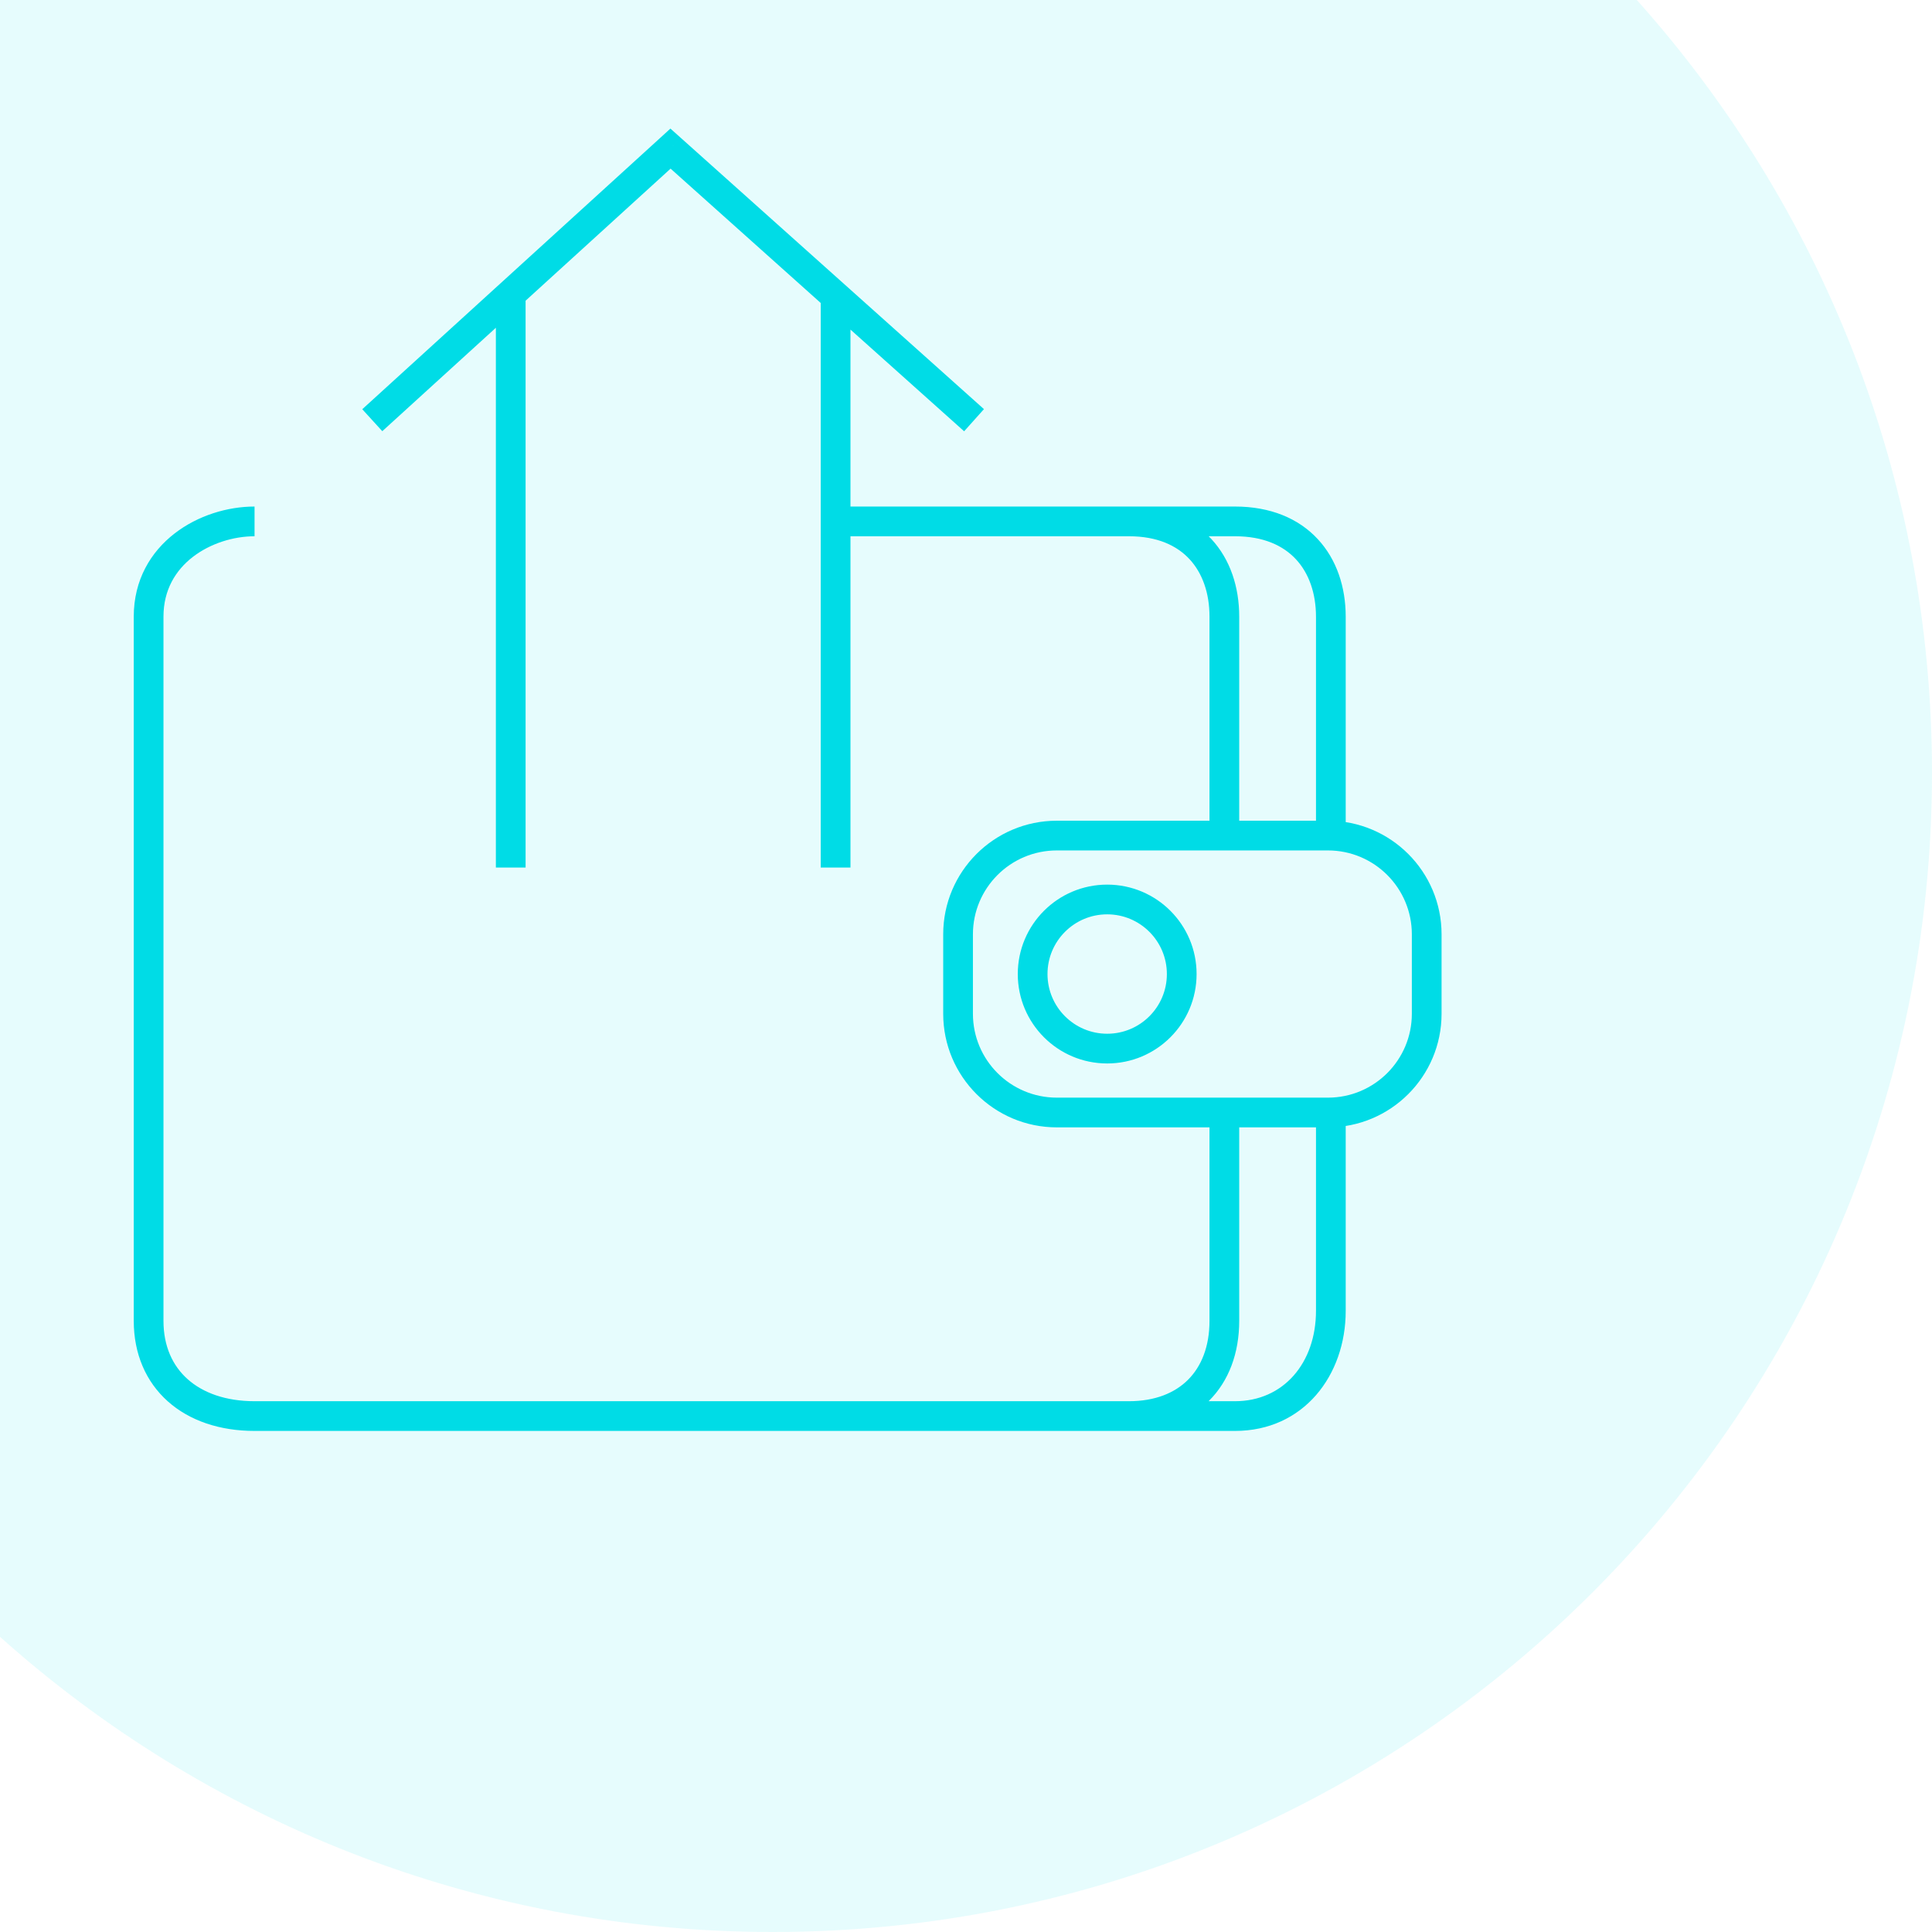 <svg width="65" height="65" viewBox="0 0 65 65" fill="none" xmlns="http://www.w3.org/2000/svg">
<path d="M55.069 0H0V55.069C6.9 61.245 16.011 65 26 65C47.539 65 65 47.539 65 26C65 16.011 61.245 6.9 55.069 0Z" fill="#00DCE6" fill-opacity="0.1"/>
<path d="M37.984 17.542L37.984 17.042H37.984V17.542ZM41.55 17.542L41.55 17.042H41.55V17.542ZM22.558 5L22.892 4.627L22.555 4.326L22.222 4.63L22.558 5ZM8.564 17.042C7.661 17.042 6.66 17.34 5.875 17.947C5.076 18.565 4.5 19.505 4.5 20.745H5.5C5.5 19.85 5.904 19.189 6.486 18.738C7.082 18.278 7.862 18.042 8.564 18.042V17.042ZM4.5 20.745V44.439H5.5V20.745H4.5ZM4.5 44.439C4.5 45.546 4.907 46.488 5.647 47.148C6.381 47.802 7.399 48.142 8.564 48.142V47.142C7.59 47.142 6.826 46.859 6.313 46.401C5.805 45.949 5.5 45.289 5.5 44.439H4.5ZM8.564 48.142H37.984V47.142H8.564V48.142ZM37.984 48.142C39.072 48.142 40.01 47.794 40.676 47.128C41.343 46.462 41.692 45.525 41.692 44.439H40.692C40.692 45.31 40.416 45.974 39.97 46.421C39.523 46.867 38.857 47.142 37.984 47.142V48.142ZM41.692 44.439V37.318H40.692V44.439H41.692ZM41.692 28.225V20.745H40.692V28.225H41.692ZM41.692 20.745C41.692 19.758 41.395 18.827 40.757 18.137C40.114 17.441 39.17 17.042 37.984 17.042L37.984 18.042C38.937 18.042 39.597 18.355 40.023 18.816C40.454 19.283 40.692 19.953 40.692 20.745H41.692ZM37.984 17.042H28.345V18.042H37.984V17.042ZM37.25 48.142H41.55V47.142H37.25V48.142ZM41.55 48.142C43.858 48.142 45.275 46.273 45.275 44.101H44.275C44.275 45.85 43.184 47.142 41.55 47.142V48.142ZM45.275 44.101V36.956H44.275V44.101H45.275ZM45.275 28.228V20.75H44.275V28.228H45.275ZM45.275 20.75C45.275 19.761 44.976 18.828 44.335 18.138C43.689 17.441 42.741 17.042 41.55 17.042L41.55 18.042C42.509 18.042 43.174 18.356 43.602 18.818C44.036 19.286 44.275 19.957 44.275 20.75H45.275ZM41.55 17.042H35.1V18.042H41.55V17.042ZM12.862 14.507L22.895 5.37L22.222 4.63L12.188 13.768L12.862 14.507ZM22.225 5.373L32.437 14.51L33.104 13.765L22.892 4.627L22.225 5.373ZM35.556 28.612H44.677V27.612H35.556V28.612ZM47.5 31.435V34.106H48.5V31.435H47.5ZM44.677 36.929H35.556V37.929H44.677V36.929ZM32.733 34.106V31.435H31.733V34.106H32.733ZM35.556 36.929C33.997 36.929 32.733 35.665 32.733 34.106H31.733C31.733 36.217 33.445 37.929 35.556 37.929V36.929ZM47.5 34.106C47.5 35.665 46.236 36.929 44.677 36.929V37.929C46.788 37.929 48.5 36.217 48.5 34.106H47.5ZM44.677 28.612C46.236 28.612 47.5 29.876 47.5 31.435H48.5C48.5 29.324 46.788 27.612 44.677 27.612V28.612ZM35.556 27.612C33.445 27.612 31.733 29.324 31.733 31.435H32.733C32.733 29.876 33.997 28.612 35.556 28.612V27.612ZM39.258 32.771C39.258 33.88 38.359 34.779 37.25 34.779V35.779C38.911 35.779 40.258 34.432 40.258 32.771H39.258ZM37.25 34.779C36.141 34.779 35.242 33.88 35.242 32.771H34.242C34.242 34.432 35.589 35.779 37.25 35.779V34.779ZM35.242 32.771C35.242 31.662 36.141 30.762 37.25 30.762V29.762C35.589 29.762 34.242 31.109 34.242 32.771H35.242ZM37.25 30.762C38.359 30.762 39.258 31.662 39.258 32.771H40.258C40.258 31.109 38.911 29.762 37.25 29.762V30.762ZM27.613 9.838V29.188H28.613V9.838H27.613ZM16.683 9.838V29.188H17.683V9.838H16.683Z" fill="#00DCE6"/>
</svg>

